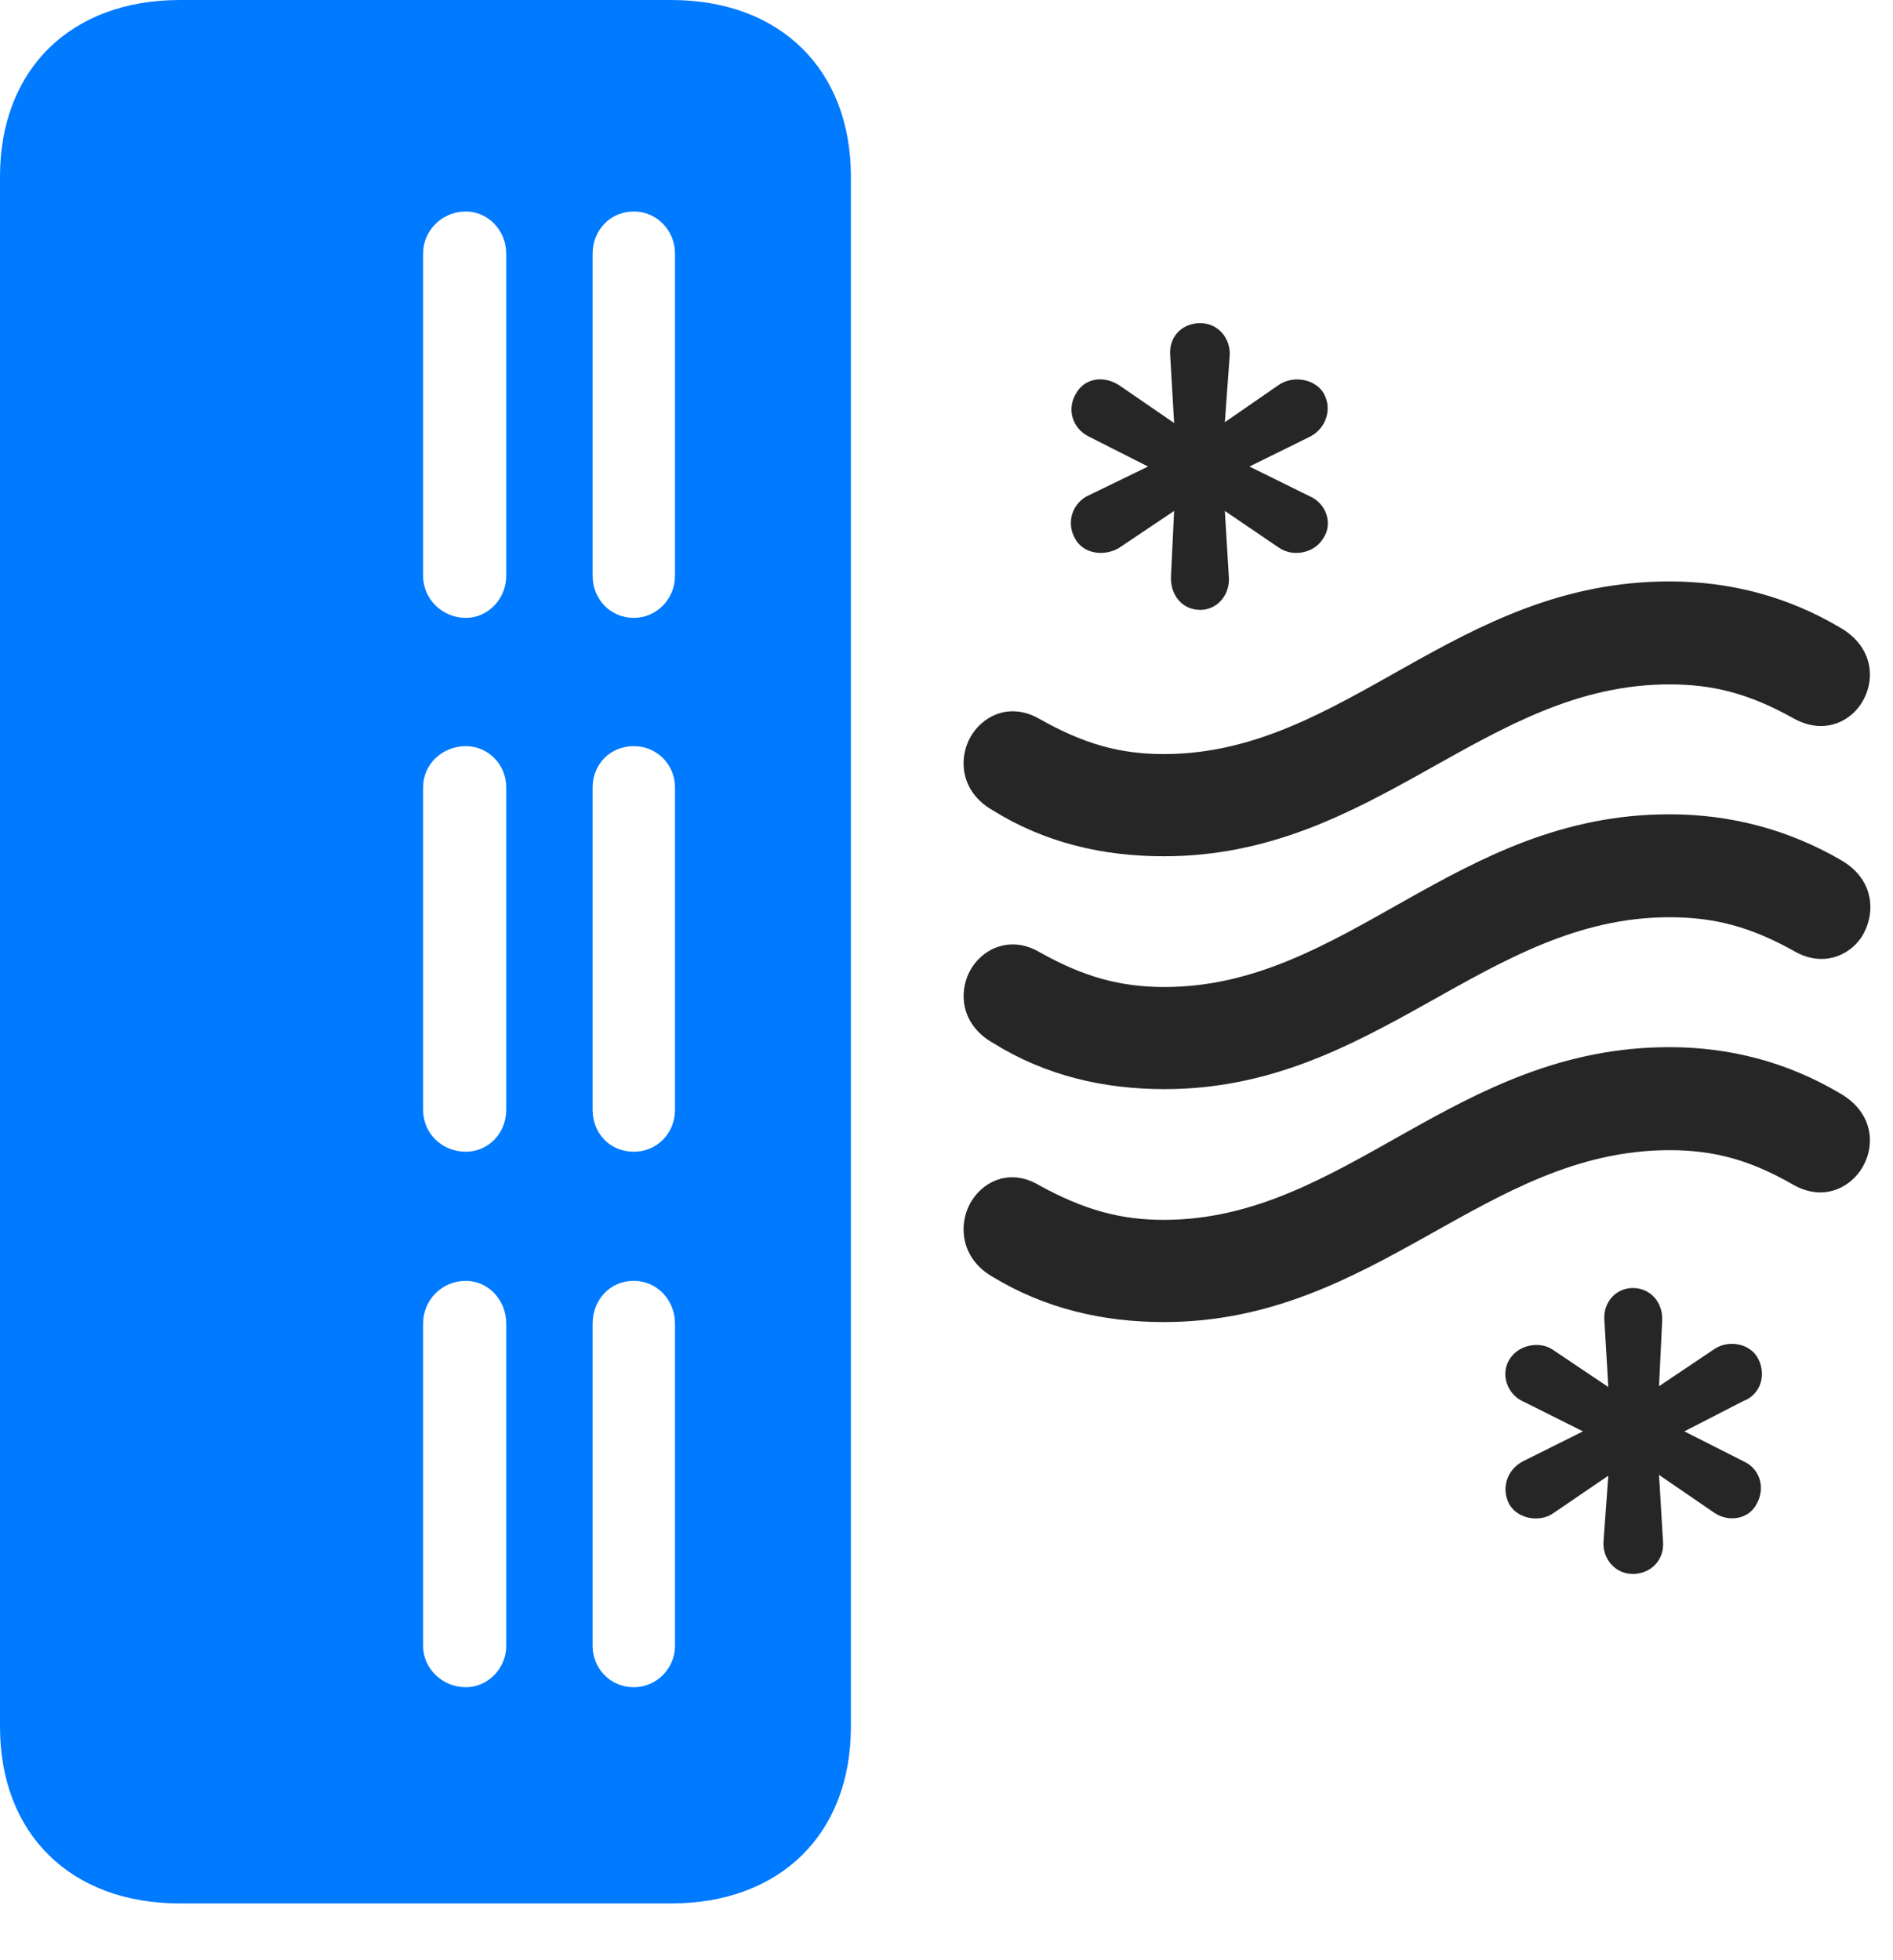 <svg width="28" height="29" viewBox="0 0 28 29" fill="none" xmlns="http://www.w3.org/2000/svg">
<path d="M2.66 28.16H9.926C11.543 28.16 12.586 27.129 12.586 25.547V2.613C12.586 1.031 11.543 0 9.926 0H2.66C1.043 0 0 1.031 0 2.613V25.547C0 27.129 1.043 28.16 2.66 28.16ZM9.375 9.141C9.023 9.141 8.766 8.859 8.766 8.52V3.75C8.766 3.41 9.023 3.129 9.375 3.129C9.715 3.129 9.984 3.41 9.984 3.75V8.52C9.984 8.859 9.715 9.141 9.375 9.141ZM6.891 9.141C6.539 9.141 6.258 8.859 6.258 8.52V3.75C6.258 3.41 6.539 3.129 6.891 3.129C7.219 3.129 7.488 3.41 7.488 3.75V8.52C7.488 8.859 7.219 9.141 6.891 9.141ZM9.375 17.039C9.023 17.039 8.766 16.77 8.766 16.418V11.648C8.766 11.309 9.023 11.039 9.375 11.039C9.715 11.039 9.984 11.309 9.984 11.648V16.418C9.984 16.77 9.715 17.039 9.375 17.039ZM6.891 17.039C6.539 17.039 6.258 16.77 6.258 16.418V11.648C6.258 11.309 6.539 11.039 6.891 11.039C7.219 11.039 7.488 11.309 7.488 11.648V16.418C7.488 16.77 7.219 17.039 6.891 17.039ZM9.375 24.961C9.023 24.961 8.766 24.68 8.766 24.352V19.582C8.766 19.23 9.023 18.949 9.375 18.949C9.715 18.949 9.984 19.23 9.984 19.582V24.352C9.984 24.68 9.715 24.961 9.375 24.961ZM6.891 24.961C6.539 24.961 6.258 24.68 6.258 24.352V19.582C6.258 19.23 6.539 18.949 6.891 18.949C7.219 18.949 7.488 19.23 7.488 19.582V24.352C7.488 24.68 7.219 24.961 6.891 24.961Z" fill="#007AFF"/>
<path d="M17.754 9.023C18.012 9.023 18.199 8.789 18.176 8.531L18.117 7.559L18.926 8.109C19.125 8.238 19.43 8.191 19.57 7.969C19.723 7.746 19.617 7.441 19.36 7.336L18.481 6.902L19.383 6.457C19.606 6.34 19.711 6.059 19.582 5.824C19.465 5.613 19.137 5.543 18.914 5.695L18.117 6.246L18.188 5.273C18.211 5.016 18.023 4.781 17.754 4.781C17.473 4.781 17.285 4.992 17.309 5.262L17.367 6.258L16.547 5.695C16.324 5.555 16.043 5.59 15.914 5.824C15.774 6.059 15.867 6.34 16.102 6.457L16.981 6.902L16.113 7.324C15.867 7.43 15.762 7.723 15.902 7.969C16.02 8.191 16.324 8.238 16.547 8.109L17.367 7.559L17.32 8.531C17.309 8.801 17.485 9.023 17.754 9.023ZM24.152 23.285C24.422 23.285 24.621 23.074 24.598 22.805L24.539 21.82L25.36 22.383C25.57 22.523 25.863 22.477 25.981 22.254C26.121 22.008 26.027 21.727 25.793 21.621L24.914 21.176L25.781 20.73C26.039 20.637 26.133 20.344 26.004 20.098C25.887 19.875 25.57 19.816 25.36 19.957L24.539 20.508L24.586 19.535C24.598 19.266 24.41 19.055 24.152 19.055C23.895 19.055 23.707 19.277 23.731 19.535L23.789 20.52L22.969 19.969C22.781 19.84 22.477 19.887 22.336 20.098C22.184 20.32 22.289 20.637 22.547 20.742L23.414 21.176L22.523 21.621C22.301 21.738 22.195 22.008 22.324 22.254C22.442 22.465 22.77 22.535 22.981 22.383L23.789 21.832L23.719 22.793C23.695 23.051 23.883 23.285 24.152 23.285ZM17.215 12.668C20.344 12.668 21.961 10.125 24.692 10.125C25.324 10.125 25.863 10.254 26.531 10.629C26.953 10.863 27.328 10.699 27.516 10.43C27.75 10.09 27.727 9.574 27.211 9.281C26.438 8.824 25.594 8.602 24.692 8.602C21.516 8.602 19.898 11.156 17.215 11.156C16.582 11.156 16.043 11.016 15.363 10.629C14.965 10.406 14.578 10.559 14.379 10.863C14.168 11.191 14.191 11.707 14.684 11.988C15.457 12.469 16.313 12.668 17.215 12.668ZM17.227 16.113C20.344 16.113 21.973 13.57 24.692 13.57C25.336 13.57 25.875 13.699 26.543 14.074C26.953 14.309 27.34 14.145 27.527 13.875C27.75 13.535 27.738 13.02 27.235 12.727C26.449 12.27 25.594 12.047 24.692 12.047C21.527 12.047 19.91 14.602 17.227 14.602C16.582 14.602 16.043 14.461 15.375 14.086C14.977 13.852 14.578 14.004 14.379 14.309C14.168 14.637 14.191 15.152 14.695 15.434C15.469 15.914 16.324 16.113 17.227 16.113ZM17.215 19.559C20.344 19.559 21.961 17.016 24.692 17.016C25.324 17.016 25.863 17.145 26.531 17.531C26.953 17.766 27.328 17.59 27.516 17.32C27.75 16.98 27.727 16.465 27.211 16.172C26.438 15.715 25.594 15.492 24.692 15.492C21.516 15.492 19.898 18.047 17.215 18.047C16.582 18.047 16.043 17.906 15.363 17.531C14.965 17.297 14.578 17.449 14.379 17.754C14.168 18.082 14.191 18.609 14.684 18.891C15.457 19.359 16.313 19.559 17.215 19.559Z" fill="black" fill-opacity="0.85"/>
</svg>
